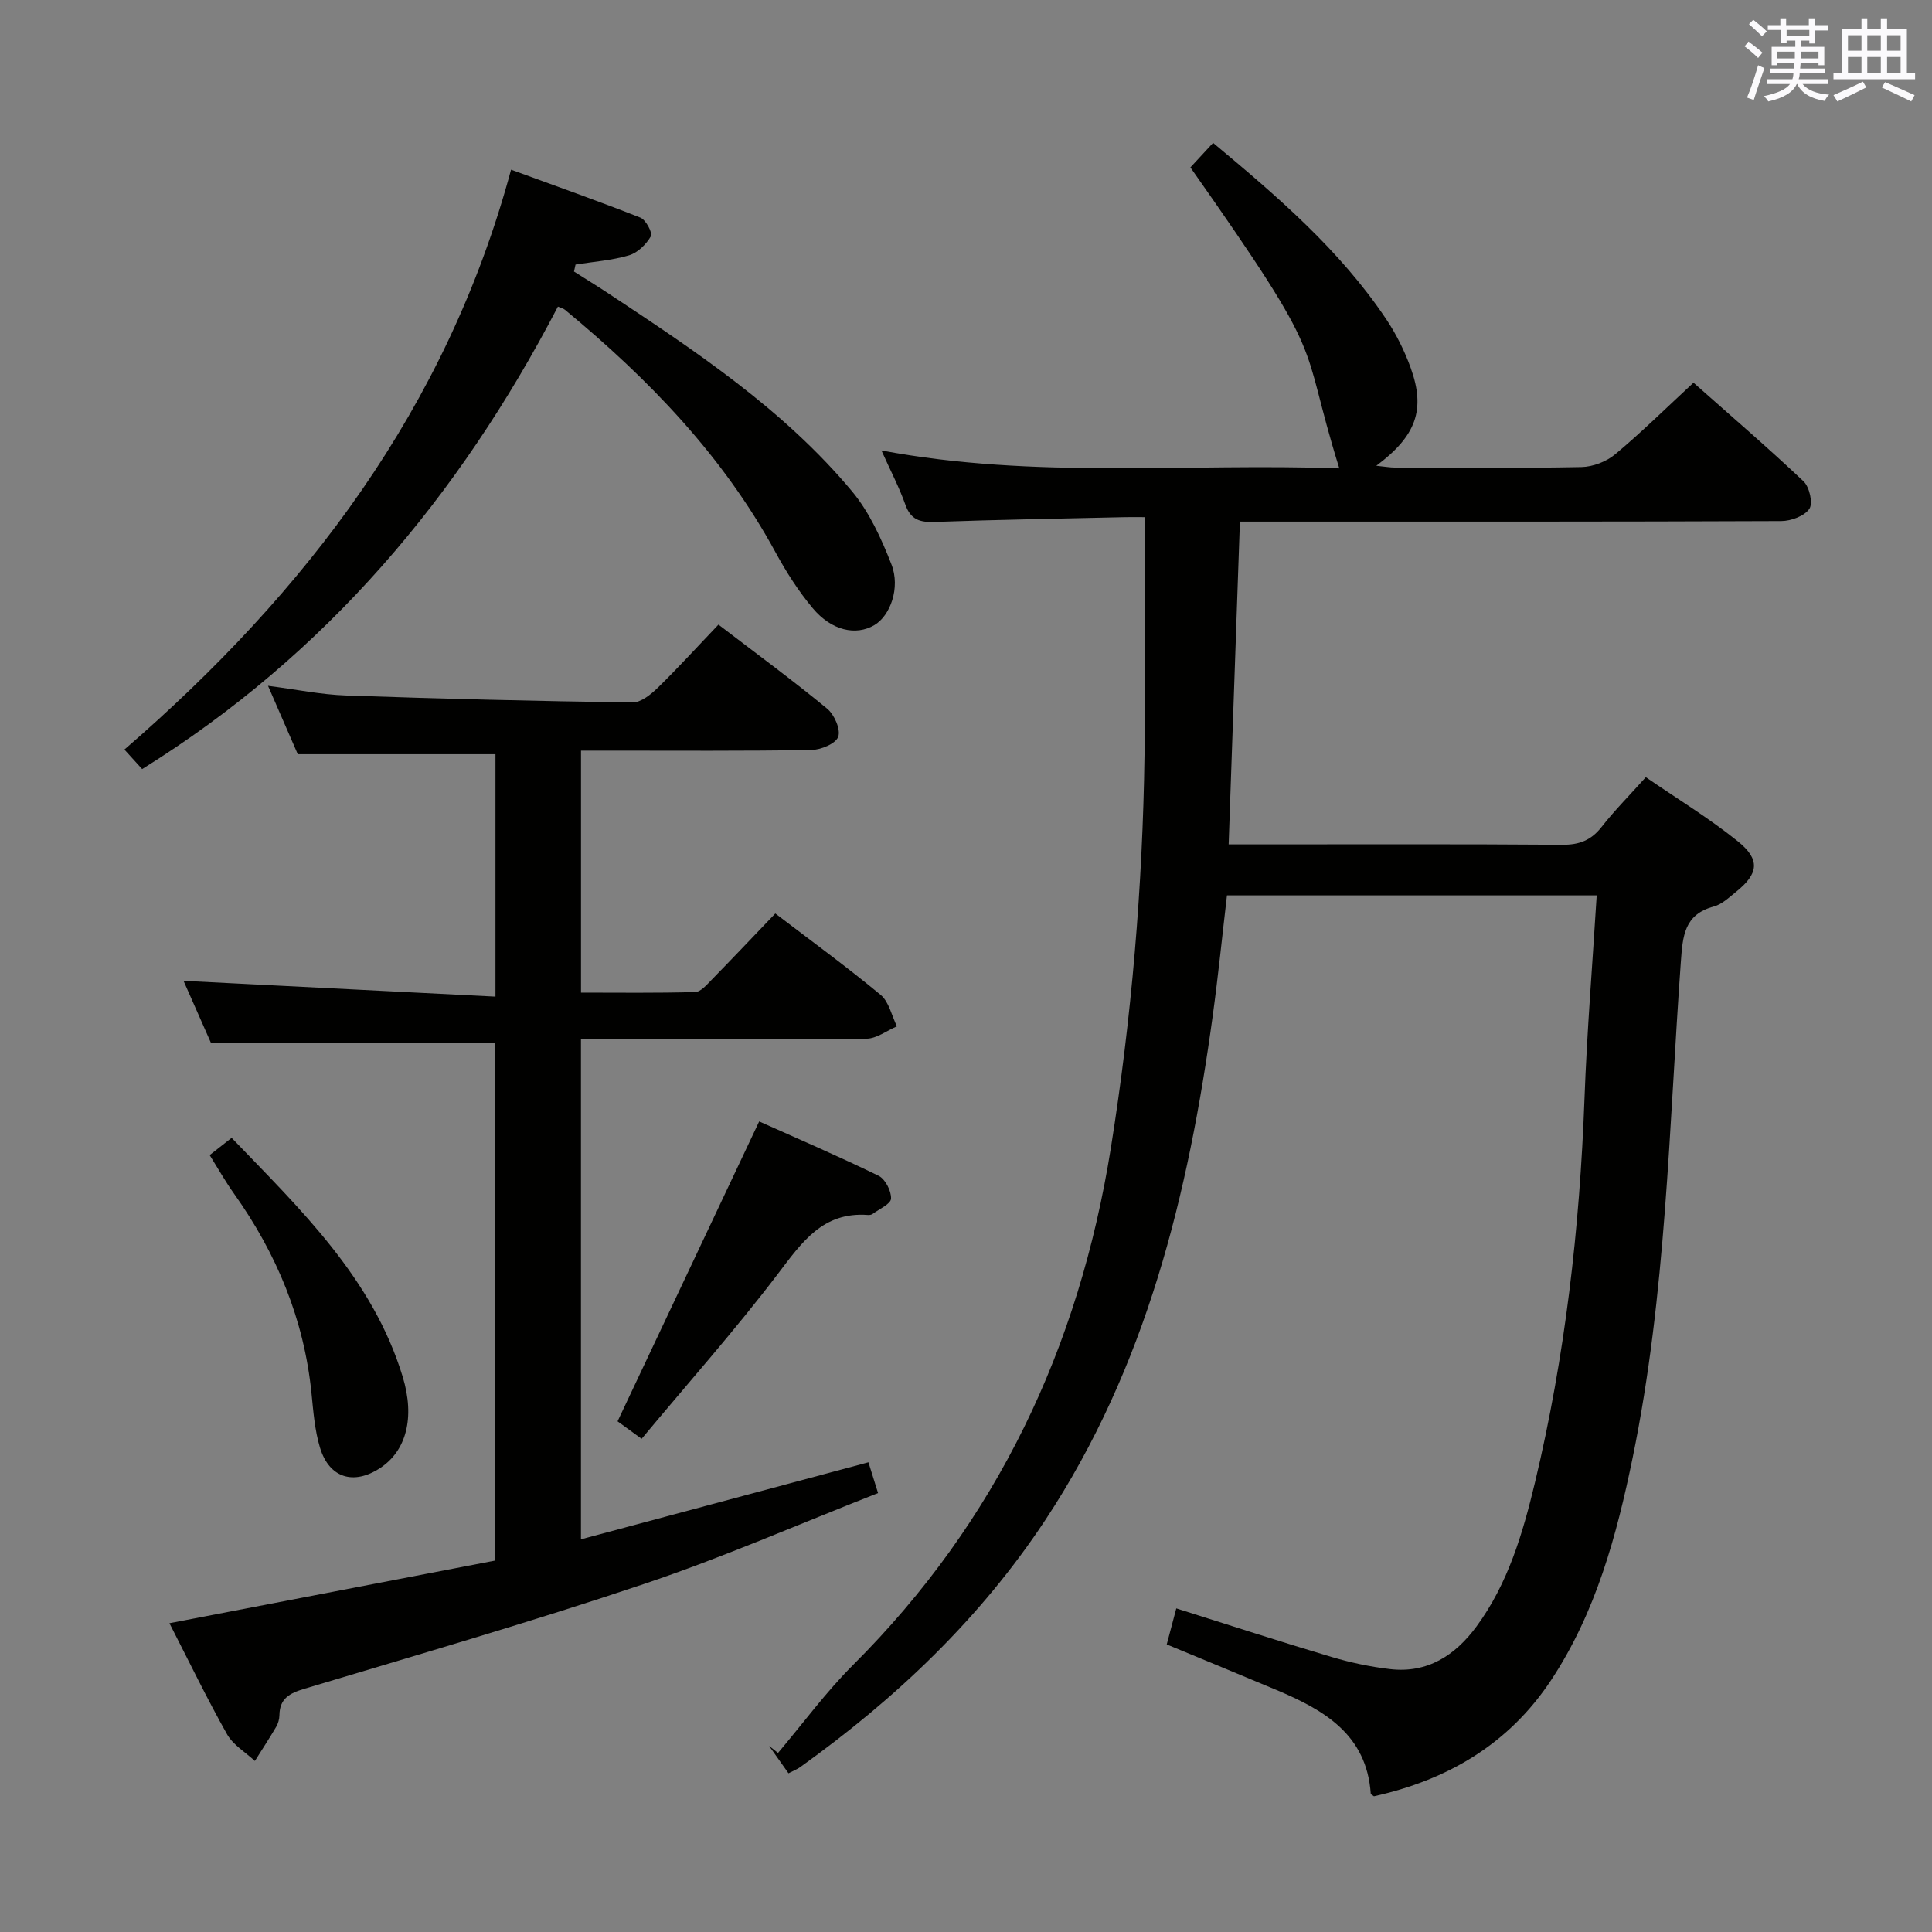 <svg enable-background="new 0 0 400 400" viewBox="0 0 400 400" xmlns="http://www.w3.org/2000/svg"><rect x="0" y="0" width="400" height="400" fill="#808080" stroke="none"/><g fill="#010100"><path d="m241.56 340.46c.68-2.56 1.3-4.9 1.98-7.46 10.98 3.46 21.5 6.88 32.09 10.04 3.96 1.18 8.06 2.05 12.16 2.53 7.75.91 13.49-2.84 17.89-8.81 6.54-8.88 9.59-19.28 12.11-29.79 6.25-26.11 9.27-52.64 10.26-79.45.51-13.92 1.65-27.83 2.53-42.14-25.52 0-50.75 0-76.55 0-.96 8.17-1.8 16.54-2.94 24.87-5.05 36.98-13.74 72.77-34.68 104.47-13.49 20.42-30.93 36.95-50.72 51.13-.65.47-1.43.76-2.44 1.29-1.38-1.95-2.69-3.8-4.01-5.66.61.48 1.22.97 1.84 1.45 5.16-6.1 9.92-12.61 15.55-18.23 29.8-29.73 46.77-65.73 53.36-107.01 4.3-26.98 6.59-54.12 6.97-81.41.23-16.13.04-32.26.04-49.21-.91 0-2.49-.03-4.07 0-13.15.3-26.29.52-39.43.99-3.03.11-4.95-.46-6.05-3.57-1.27-3.58-3.05-6.97-4.96-11.23 31.78 5.99 63.24 2.59 94.8 3.71-8.66-27.78-1.64-20.79-30.83-62.31 1.45-1.57 2.97-3.21 4.7-5.08 13.34 11.12 26.21 22.16 35.78 36.41 2.11 3.14 3.86 6.64 5.14 10.21 3.1 8.6 1.15 14.05-7.13 20.23 1.66.16 2.82.38 3.98.38 12.83.02 25.67.15 38.5-.11 2.38-.05 5.17-1.13 7-2.66 5.47-4.57 10.57-9.61 16.19-14.81 7.76 6.89 15.44 13.48 22.78 20.42 1.23 1.17 2 4.54 1.21 5.69-1.02 1.51-3.8 2.53-5.82 2.54-34.67.15-69.33.11-104 .11-2.62 0-5.24 0-8.08 0-.78 22.39-1.54 44.26-2.33 66.83h5.58c21.17 0 42.33-.08 63.5.08 3.49.03 5.96-.91 8.12-3.67 2.66-3.4 5.72-6.48 9.17-10.32 6.38 4.39 13.02 8.43 19.03 13.26 4.75 3.82 4.32 6.74-.39 10.51-1.42 1.14-2.89 2.56-4.56 3-6.18 1.66-6.44 6.18-6.83 11.47-2.47 34.29-3.02 68.78-9.97 102.62-3.32 16.16-7.61 32.03-16.86 46.04-8.84 13.38-21.56 20.73-36.71 24.09-.42-.32-.66-.41-.66-.52-.84-12.29-9.68-17.34-19.48-21.47-7.48-3.15-14.98-6.22-22.76-9.45z"/><path d="m148.75 129.32c7.83 5.99 15.33 11.49 22.5 17.4 1.49 1.22 2.85 4.32 2.29 5.83-.54 1.45-3.62 2.7-5.6 2.73-13.99.23-27.99.13-41.98.13-1.8 0-3.6 0-5.67 0v50.1c7.83 0 15.74.11 23.63-.12 1.18-.03 2.44-1.54 3.46-2.58 4.41-4.51 8.75-9.1 13.14-13.68 7.35 5.61 14.76 11.01 21.8 16.84 1.74 1.44 2.29 4.31 3.38 6.52-2.1.89-4.2 2.54-6.31 2.56-17.82.21-35.65.12-53.48.12-1.79 0-3.57 0-5.63 0v103.53c19.89-5.33 39.42-10.57 59.52-15.95.49 1.57 1.1 3.5 1.99 6.37-16.31 6.4-32.14 13.34-48.45 18.82-23.24 7.82-46.82 14.65-70.31 21.7-3.1.93-5.13 2.02-5.18 5.49-.01.8-.26 1.69-.67 2.39-1.41 2.39-2.93 4.72-4.41 7.07-1.96-1.82-4.51-3.31-5.76-5.53-4.15-7.37-7.84-15.01-11.93-22.99 22.68-4.36 45.01-8.66 67.48-12.98 0-36.11 0-71.55 0-107.14-19.34 0-38.69 0-58.87 0-1.71-3.86-3.82-8.64-5.69-12.88 21.52 1.09 42.94 2.17 64.58 3.27 0-17.76 0-34.01 0-50.19-13.48 0-26.7 0-40.93 0-1.67-3.83-3.75-8.61-6.16-14.16 5.83.75 10.95 1.82 16.1 2 19.78.69 39.56 1.17 59.35 1.45 1.76.02 3.84-1.68 5.28-3.08 4.15-4.06 8.07-8.37 12.53-13.04z"/><path d="m118.84 56.22c2.32 1.48 4.67 2.91 6.97 4.43 18.19 12.03 36.41 24.11 50.55 41.02 3.62 4.33 6.12 9.84 8.2 15.17 1.91 4.88-.27 10.66-3.53 12.58-3.82 2.25-8.87 1.16-12.77-3.51-2.96-3.54-5.49-7.51-7.7-11.57-10.85-19.95-26.28-35.89-43.59-50.2-.37-.3-.89-.41-1.46-.66-20.44 39.26-48 72.06-86.08 95.75-1.26-1.39-2.34-2.58-3.67-4.04 37.63-32.57 66.73-70.65 80.05-120.06 9.21 3.37 18.06 6.49 26.78 9.93 1.13.45 2.56 3.16 2.17 3.85-.96 1.67-2.73 3.42-4.52 3.95-3.57 1.06-7.37 1.32-11.08 1.91-.11.49-.22.97-.32 1.45z"/><path d="m127.86 294.27c9.81-20.77 19.41-41.11 29.32-62.09 7.7 3.45 16.31 7.15 24.72 11.25 1.38.67 2.65 3.15 2.58 4.73-.05 1.12-2.44 2.15-3.81 3.17-.24.18-.64.24-.96.22-9.36-.71-13.68 5.65-18.64 12.17-8.82 11.6-18.53 22.53-28.23 34.17-2.51-1.83-4.17-3.03-4.98-3.62z"/><path d="m43.41 239.15c1.67-1.31 2.93-2.31 4.55-3.57 14.32 14.89 29.2 29.06 35.41 49.45 2.6 8.53.71 15.37-4.65 18.9-5.5 3.62-10.56 2.09-12.47-4.21-1.09-3.61-1.38-7.49-1.76-11.28-1.54-15.25-7.2-28.86-16.02-41.28-1.73-2.42-3.2-5.03-5.06-8.01z"/></g><path d="m361.2 9.6.8-1c.9.7 1.9 1.4 2.9 2.3l-.9 1.1c-1-1-2-1.8-2.8-2.4zm.5 10.6c.9-2.1 1.6-4.3 2.3-6.7.4.2.8.4 1.3.6-.7 2.1-1.5 4.3-2.2 6.6zm.4-15.2.9-.9c1 .8 2 1.6 2.8 2.4l-1 1c-.9-.9-1.8-1.7-2.7-2.5zm12.5-1.2h1.2v1.4h2.7v1.1h-2.7v2.7h-1.2v-.6h-1.8v1.3h4.9v3.8h-1.2v-.5h-3.7c0 .4-.1.9-.1 1.2h5.1v1h-5.2c0 .5-.1.9-.2 1.2h6v1h-5.2c1.1 1.3 2.9 2 5.5 2.2-.4.4-.7.8-.9 1.3-2.9-.5-4.8-1.6-5.7-3.5h-.1c-.8 1.7-2.7 2.9-5.9 3.6-.2-.4-.6-.8-.9-1.1 2.8-.6 4.6-1.4 5.4-2.5h-4.8v-1h5.3c.1-.3.2-.7.2-1.2h-4.9v-1h5c0-.4 0-.8.1-1.2h-3.5v.5h-1.2v-3.8h4.9v-1.3h-1.8v.5h-1.2v-2.7h-2.7v-1h2.6v-1.4h1.2v1.4h4.7v-1.4zm-6.6 8.3h3.6c0-.4 0-.9 0-1.4h-3.6zm1.9-4.6h4.7v-1.3h-4.7zm6.6 3.2h-3.7v1.4h3.7z" fill="#fbfafc"/><path d="m385.3 3.8h1.3v2.2h2.8v-2.2h1.3v2.2h4.1v9.1h1.7v1.3h-16.9v-1.3h1.7v-9.1h4.1v-2.2zm.4 13.1.7 1.2c-1.8.9-3.8 1.9-6 2.9-.2-.4-.5-.8-.8-1.3 2.3-1 4.3-1.9 6.1-2.8zm-3.1-6.4h2.8v-3.2h-2.8zm0 4.6h2.8v-3.3h-2.8zm4-4.6h2.8v-3.2h-2.8zm0 4.6h2.8v-3.3h-2.8zm3.7 1.9c2.1.9 4.1 1.8 6.1 2.7l-.7 1.3c-2.2-1.1-4.2-2-6.1-2.9zm3.2-9.7h-2.8v3.2h2.8zm-2.8 7.8h2.8v-3.3h-2.8z" fill="#fbfafc"/></svg>